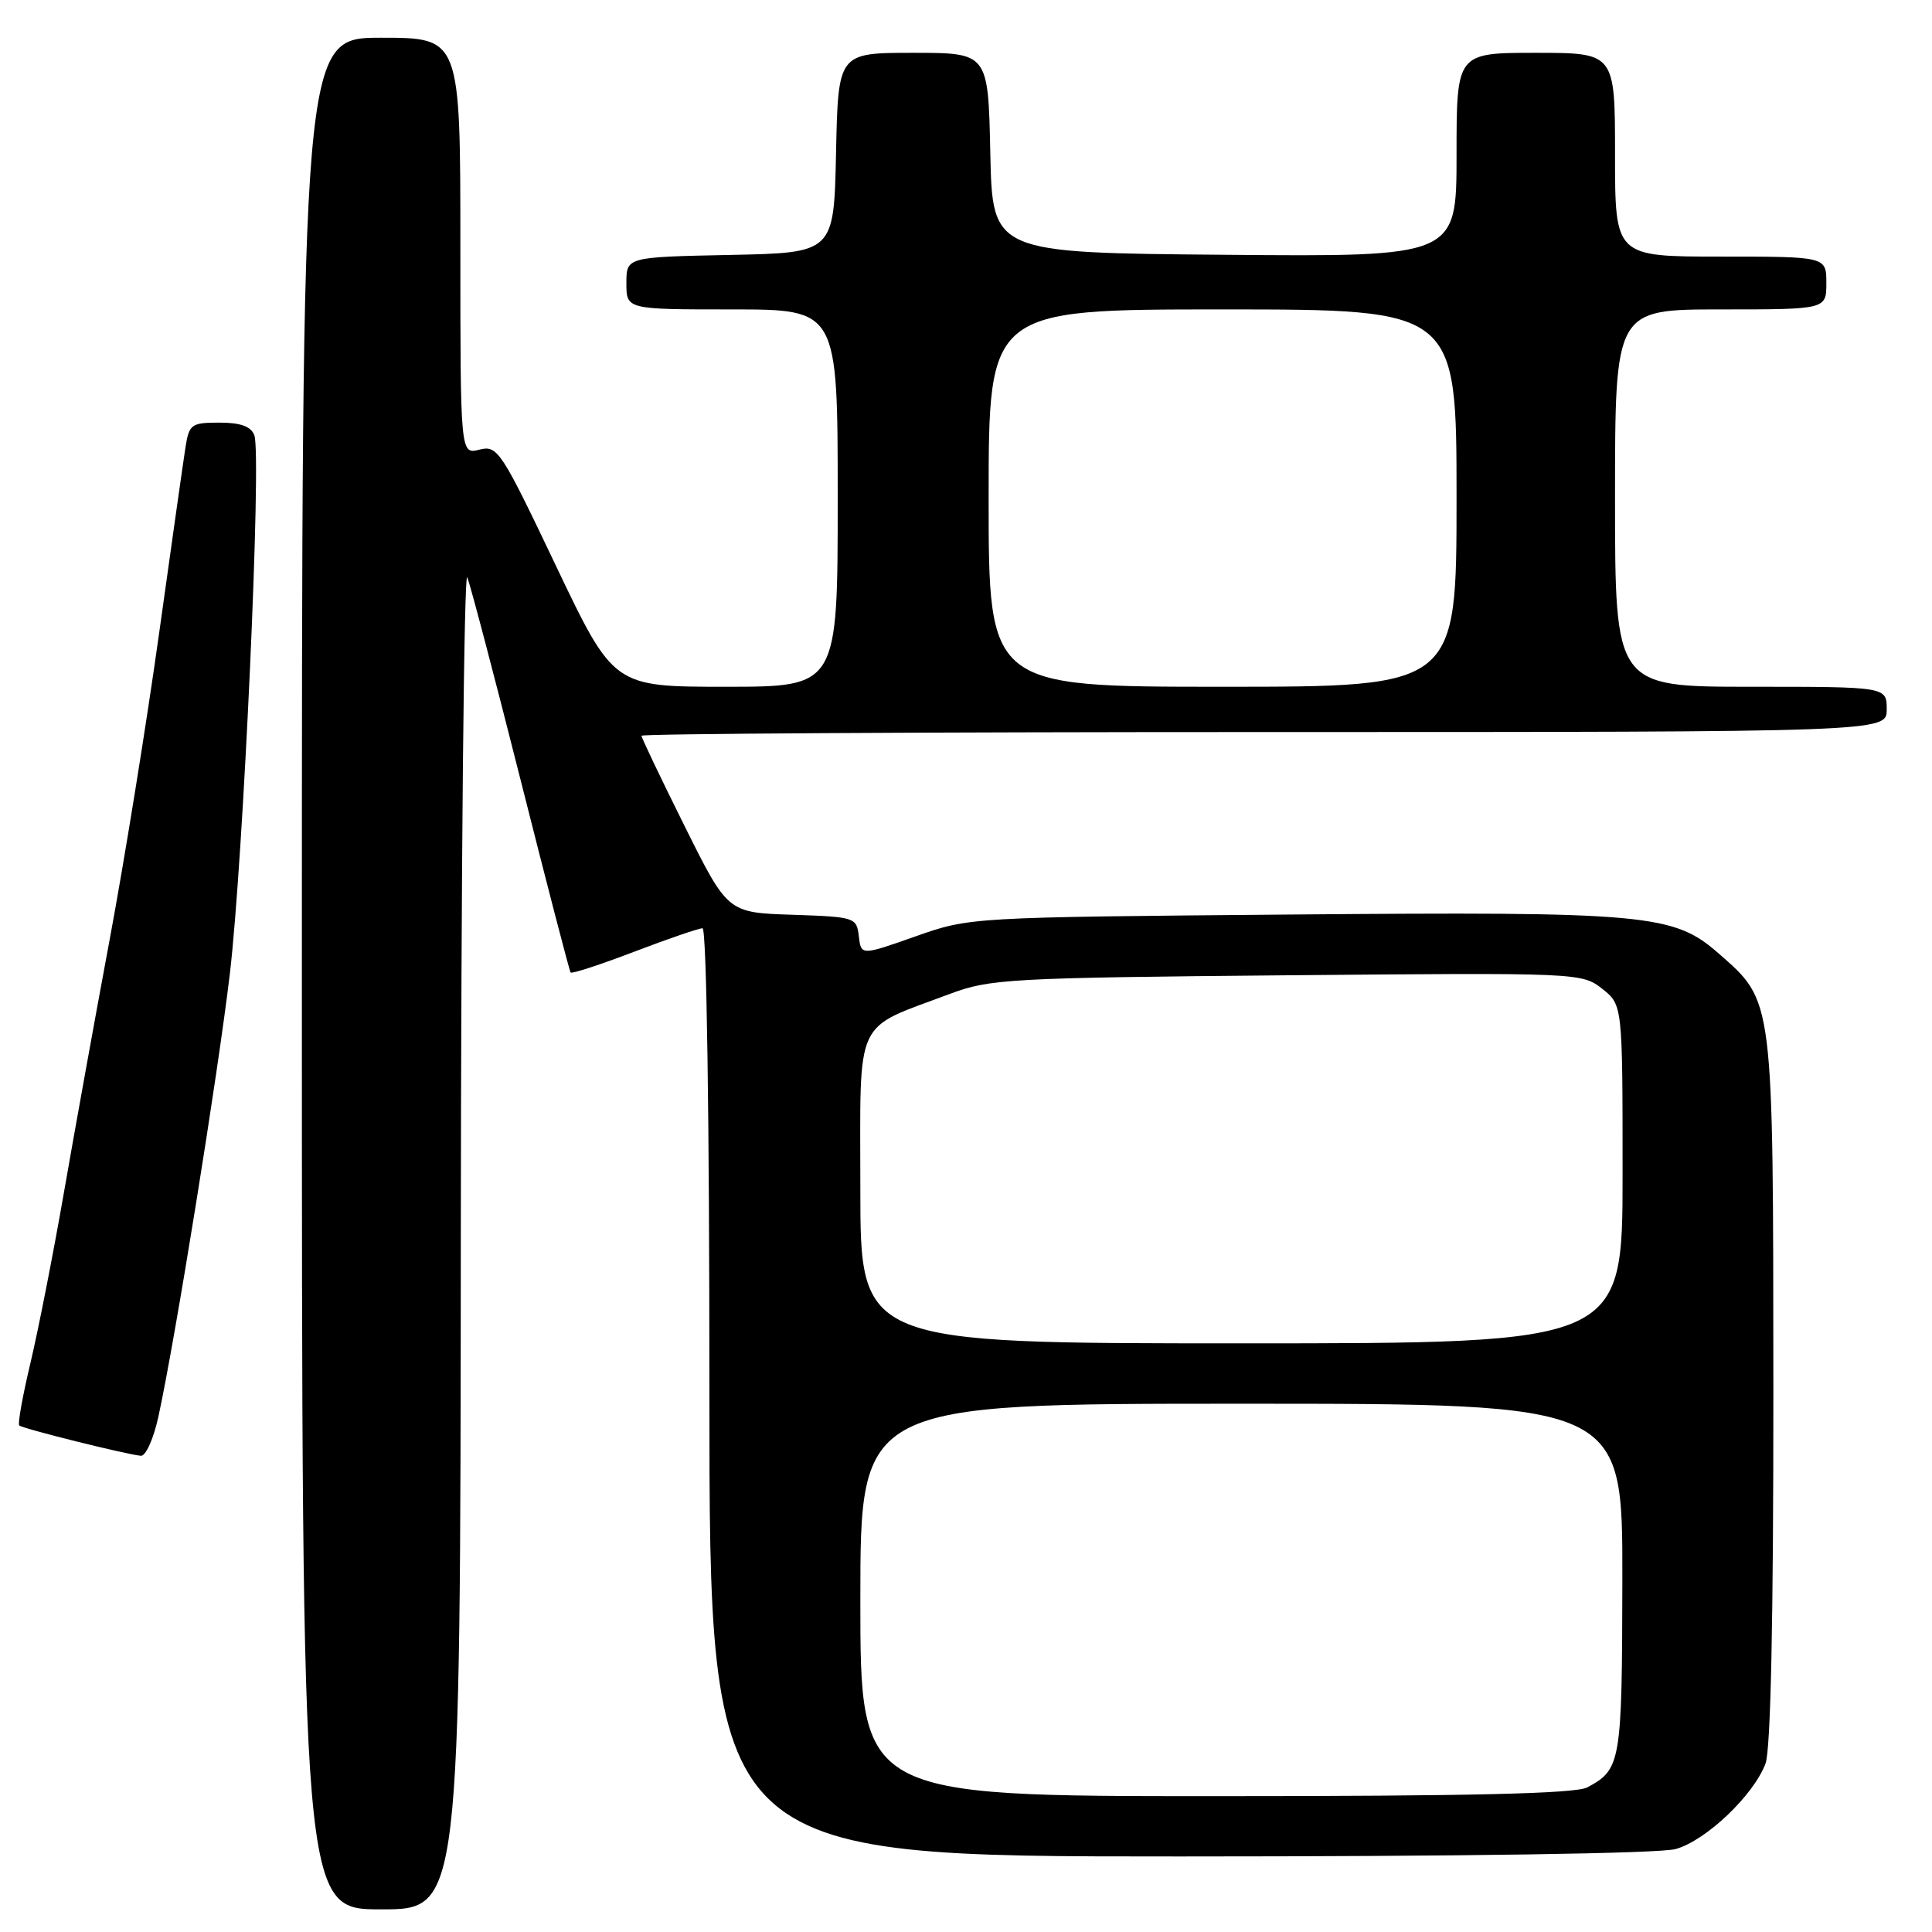 <?xml version="1.0" encoding="UTF-8" standalone="no"?>
<!DOCTYPE svg PUBLIC "-//W3C//DTD SVG 1.1//EN" "http://www.w3.org/Graphics/SVG/1.1/DTD/svg11.dtd" >
<svg xmlns="http://www.w3.org/2000/svg" xmlns:xlink="http://www.w3.org/1999/xlink" version="1.1" viewBox="0 0 256 256">
 <g >
 <path fill="currentColor"
d=" M 61.06 163.75 C 61.10 114.66 61.48 75.40 61.92 76.50 C 62.35 77.60 65.55 89.75 69.02 103.50 C 72.49 117.25 75.45 128.66 75.61 128.86 C 75.76 129.06 79.55 127.82 84.03 126.11 C 88.51 124.40 92.58 123.00 93.09 123.00 C 93.63 123.00 94.00 148.00 94.00 184.50 C 94.00 246.00 94.00 246.00 156.25 245.99 C 193.91 245.99 219.90 245.60 222.03 245.01 C 226.05 243.89 232.36 237.89 233.94 233.68 C 234.63 231.85 234.99 214.67 234.98 184.18 C 234.95 131.91 235.06 132.77 227.72 126.33 C 221.77 121.10 218.21 120.78 171.00 121.18 C 128.51 121.54 128.50 121.54 121.30 124.08 C 114.10 126.62 114.10 126.62 113.80 124.06 C 113.51 121.56 113.29 121.49 104.96 121.21 C 96.42 120.93 96.42 120.93 90.71 109.45 C 87.57 103.14 85.00 97.76 85.00 97.49 C 85.00 97.22 122.12 97.00 167.50 97.00 C 250.00 97.00 250.00 97.00 250.00 94.00 C 250.00 91.00 250.00 91.00 232.00 91.00 C 214.00 91.00 214.00 91.00 214.00 66.00 C 214.00 41.00 214.00 41.00 228.00 41.00 C 242.00 41.00 242.00 41.00 242.00 37.50 C 242.00 34.00 242.00 34.00 228.00 34.00 C 214.00 34.00 214.00 34.00 214.00 20.50 C 214.00 7.00 214.00 7.00 203.50 7.00 C 193.00 7.00 193.00 7.00 193.00 20.51 C 193.00 34.03 193.00 34.03 162.25 33.76 C 131.50 33.50 131.50 33.50 131.22 20.25 C 130.94 7.00 130.94 7.00 121.00 7.00 C 111.06 7.00 111.06 7.00 110.78 20.25 C 110.50 33.50 110.50 33.50 96.75 33.78 C 83.00 34.06 83.00 34.06 83.00 37.53 C 83.00 41.00 83.00 41.00 97.00 41.00 C 111.00 41.00 111.00 41.00 111.00 66.00 C 111.00 91.00 111.00 91.00 96.16 91.00 C 81.31 91.00 81.31 91.00 73.67 74.98 C 66.37 59.65 65.93 58.98 63.52 59.58 C 61.00 60.22 61.00 60.22 61.00 32.61 C 61.00 5.00 61.00 5.00 50.50 5.00 C 40.00 5.00 40.00 5.00 40.00 129.00 C 40.00 253.00 40.00 253.00 50.50 253.00 C 61.00 253.00 61.00 253.00 61.06 163.75 Z  M 20.98 187.75 C 23.18 177.71 28.87 142.42 30.46 129.00 C 32.25 113.82 34.69 60.24 33.70 57.67 C 33.25 56.50 31.88 56.00 29.08 56.00 C 25.35 56.00 25.06 56.21 24.58 59.25 C 24.30 61.04 22.72 72.18 21.07 84.00 C 19.42 95.83 16.48 114.06 14.53 124.50 C 12.58 134.95 9.85 150.08 8.45 158.13 C 7.05 166.17 5.06 176.29 4.03 180.62 C 3.00 184.95 2.33 188.67 2.55 188.88 C 2.96 189.29 16.72 192.72 18.67 192.90 C 19.31 192.95 20.35 190.64 20.98 187.75 Z  M 114.00 212.00 C 114.00 186.00 114.00 186.00 164.50 186.00 C 215.00 186.00 215.00 186.00 214.97 209.25 C 214.93 233.62 214.79 234.45 210.32 236.84 C 208.74 237.67 194.93 238.00 161.07 238.00 C 114.00 238.00 114.00 238.00 114.00 212.00 Z  M 114.00 157.53 C 114.00 134.37 113.00 136.53 125.91 131.68 C 131.17 129.71 133.81 129.56 170.54 129.23 C 209.14 128.88 209.60 128.90 212.29 131.01 C 215.00 133.15 215.00 133.15 215.00 155.57 C 215.00 178.00 215.00 178.00 164.50 178.00 C 114.00 178.00 114.00 178.00 114.00 157.53 Z  M 131.00 66.00 C 131.00 41.00 131.00 41.00 162.00 41.00 C 193.00 41.00 193.00 41.00 193.00 66.00 C 193.00 91.00 193.00 91.00 162.00 91.00 C 131.00 91.00 131.00 91.00 131.00 66.00 Z "/>
</g>
</svg>